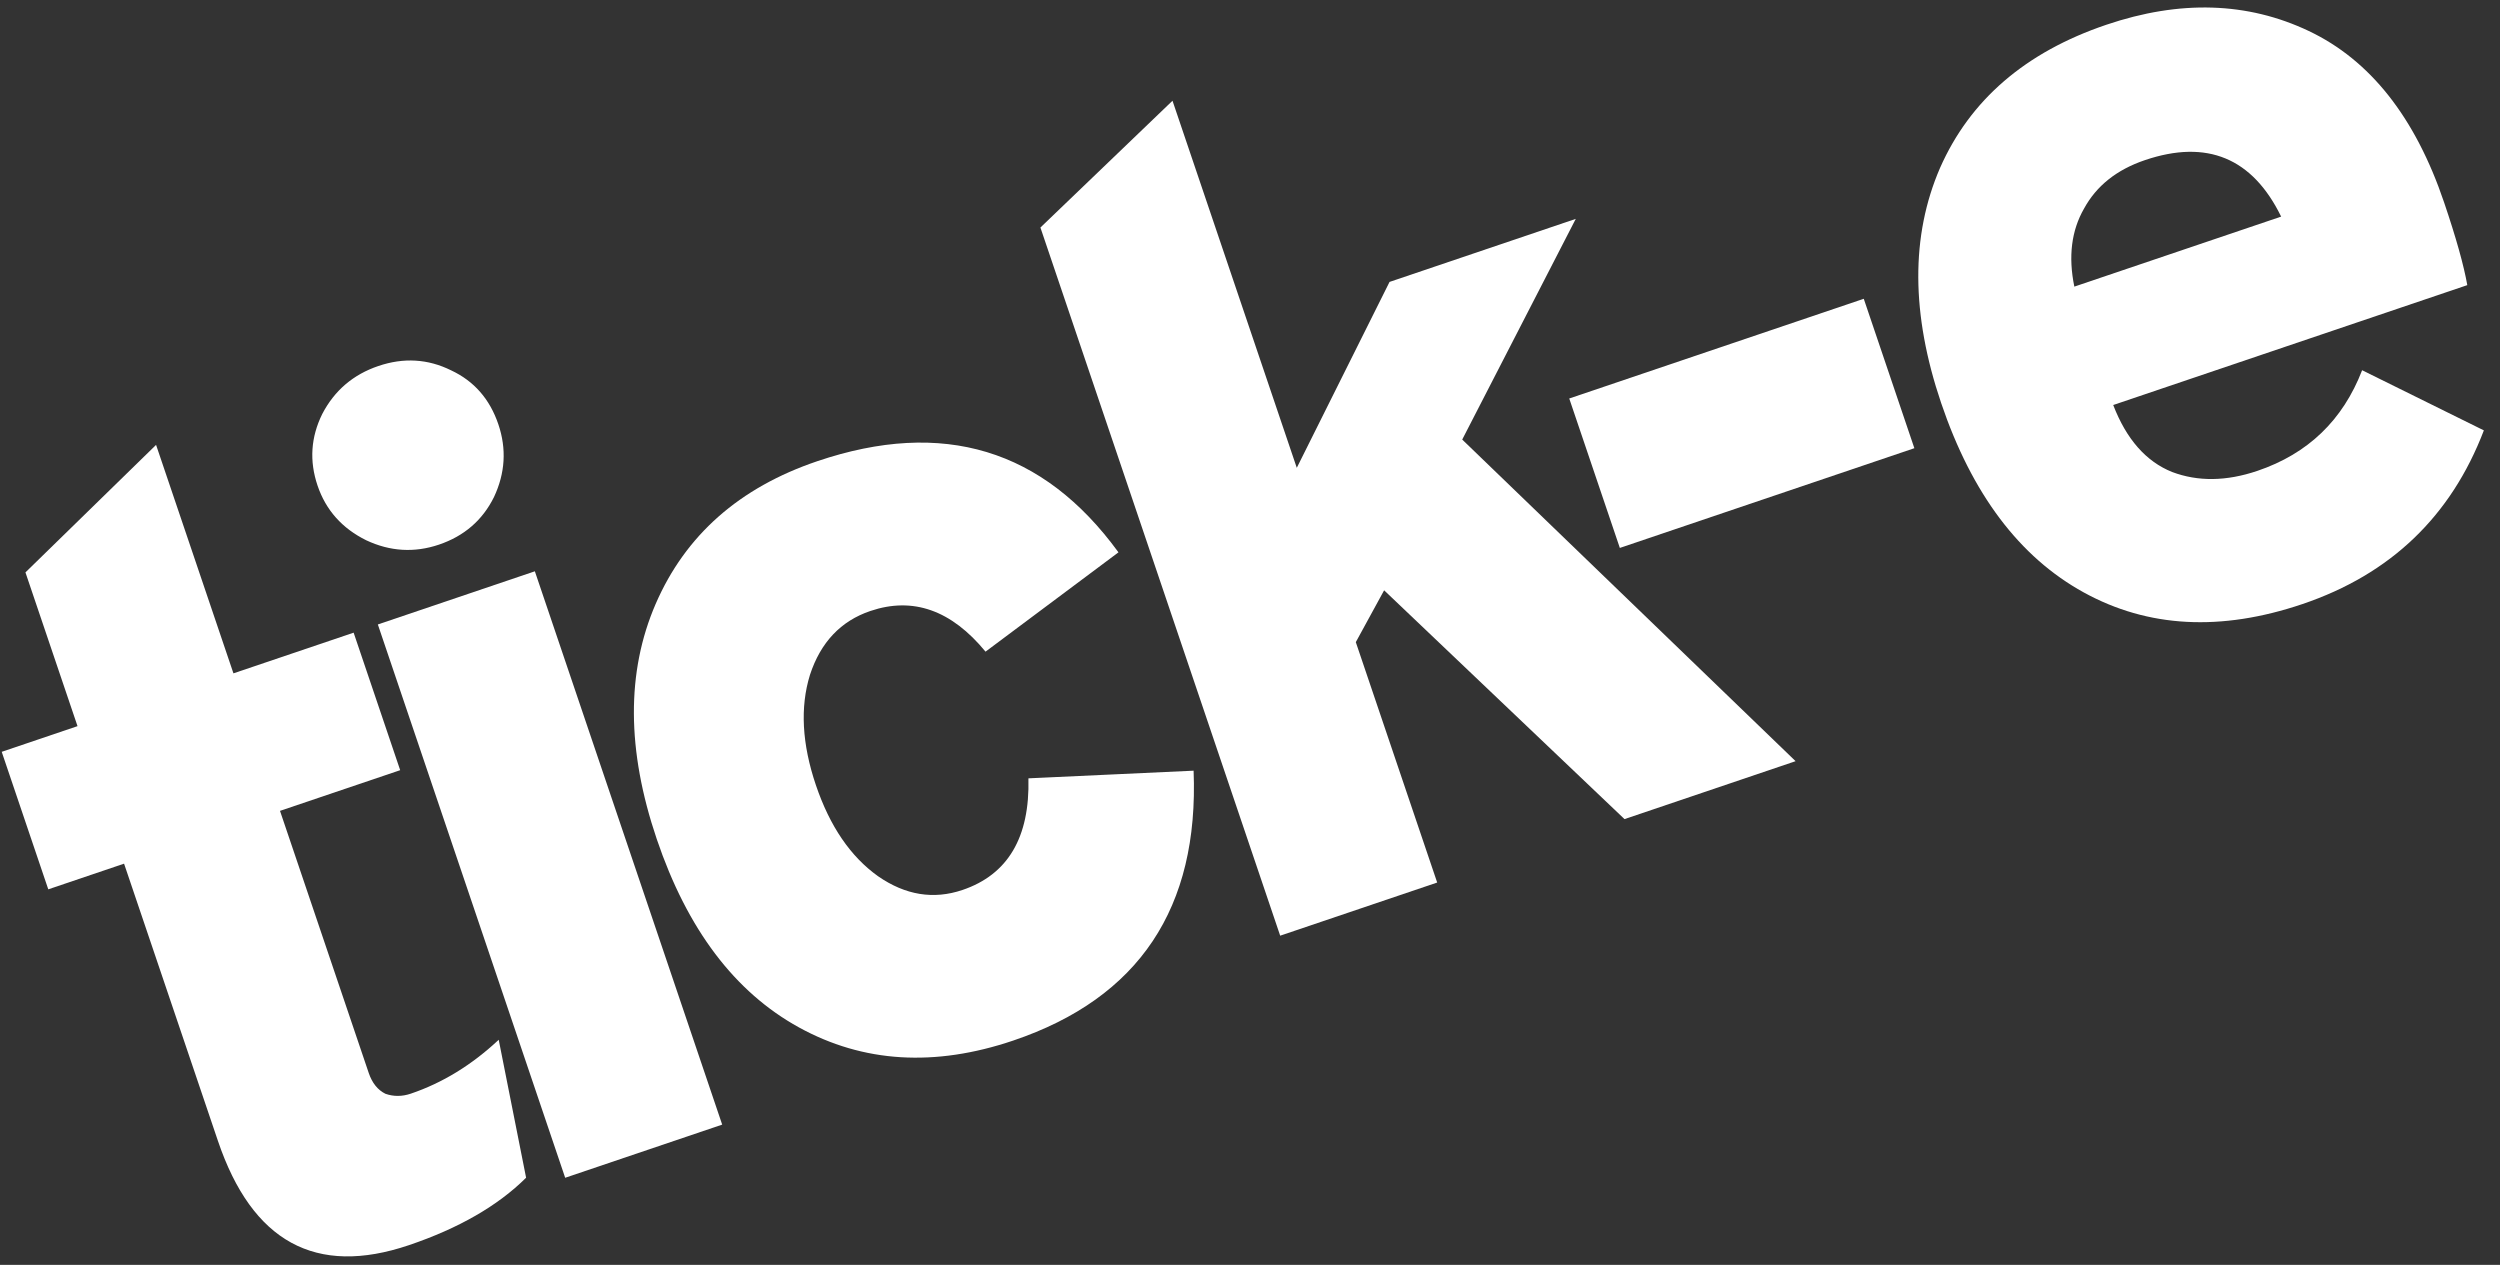 <svg width="168" height="85" viewBox="0 0 168 85" fill="none" xmlns="http://www.w3.org/2000/svg">
<rect x="0" y="0" width="168" height="85" fill="#333333" stroke="none"/>
<path d="M27.48 83.675C21.222 85.793 16.944 83.457 14.644 76.666L8.337 58.038L3.244 59.763L0.115 50.522L5.209 48.797L1.71 38.465L10.488 29.896L15.687 45.249L23.764 42.515L26.892 51.756L18.816 54.49L24.777 72.099C25.007 72.778 25.382 73.246 25.902 73.503C26.453 73.695 27.02 73.692 27.602 73.495C29.736 72.772 31.707 71.565 33.513 69.872L35.354 79.143C33.452 81.031 30.827 82.541 27.48 83.675Z" fill="white"/>
<path d="M29.496 36.6C27.846 37.158 26.218 37.061 24.611 36.307C22.988 35.505 21.897 34.279 21.339 32.63C20.78 30.98 20.886 29.377 21.656 27.818C22.475 26.243 23.733 25.169 25.431 24.594C27.128 24.019 28.757 24.116 30.315 24.887C31.857 25.608 32.915 26.818 33.49 28.516C34.049 30.165 33.951 31.793 33.197 33.4C32.427 34.958 31.194 36.025 29.496 36.6ZM37.98 79.146L25.391 41.964L35.942 38.391L48.531 75.574L37.98 79.146Z" fill="white"/>
<path d="M68.1 69.922C62.812 71.712 58.009 71.419 53.69 69.042C49.371 66.665 46.184 62.445 44.132 56.382C42.111 50.415 42.087 45.151 44.057 40.591C46.06 35.966 49.681 32.767 54.92 30.993C63.36 28.135 70.107 30.176 75.161 37.117L66.228 43.791C63.931 41 61.352 40.089 58.49 41.058C56.501 41.731 55.147 43.163 54.429 45.352C53.759 47.526 53.892 49.995 54.828 52.76C55.764 55.525 57.158 57.567 59.011 58.887C60.847 60.157 62.735 60.464 64.676 59.807C67.732 58.773 69.21 56.272 69.11 52.304L80.21 51.79C80.577 61.02 76.541 67.064 68.1 69.922Z" fill="white"/>
<path d="M120.664 51.151L109.167 55.044L93.013 39.669L91.11 43.152L96.579 59.306L86.028 62.878L69.916 15.29L78.792 6.77L87.144 31.437L93.377 18.945L105.892 14.708L98.261 29.538L120.664 51.151Z" fill="white"/>
<path d="M108.853 36.821L105.453 26.779L125.245 20.078L128.645 30.119L108.853 36.821Z" fill="white"/>
<path d="M154.728 40.592C149.246 42.447 144.346 42.187 140.026 39.81C135.707 37.434 132.513 33.19 130.443 27.077C128.423 21.111 128.398 15.847 130.369 11.287C132.388 6.71 136.114 3.502 141.547 1.663C146.495 -0.013 151.03 0.128 155.153 2.084C159.276 4.041 162.307 7.881 164.245 13.605C165.05 15.982 165.569 17.834 165.802 19.161L142.008 27.217C142.893 29.513 144.212 31.013 145.964 31.717C147.7 32.373 149.611 32.348 151.697 31.642C155.093 30.492 157.439 28.238 158.735 24.879L166.916 28.922C164.709 34.698 160.646 38.588 154.728 40.592ZM139.395 19.261L153.293 14.556C151.363 10.613 148.313 9.348 144.141 10.76C142.249 11.401 140.885 12.484 140.051 14.011C139.199 15.489 138.981 17.239 139.395 19.261Z" fill="white"/>
</svg>
